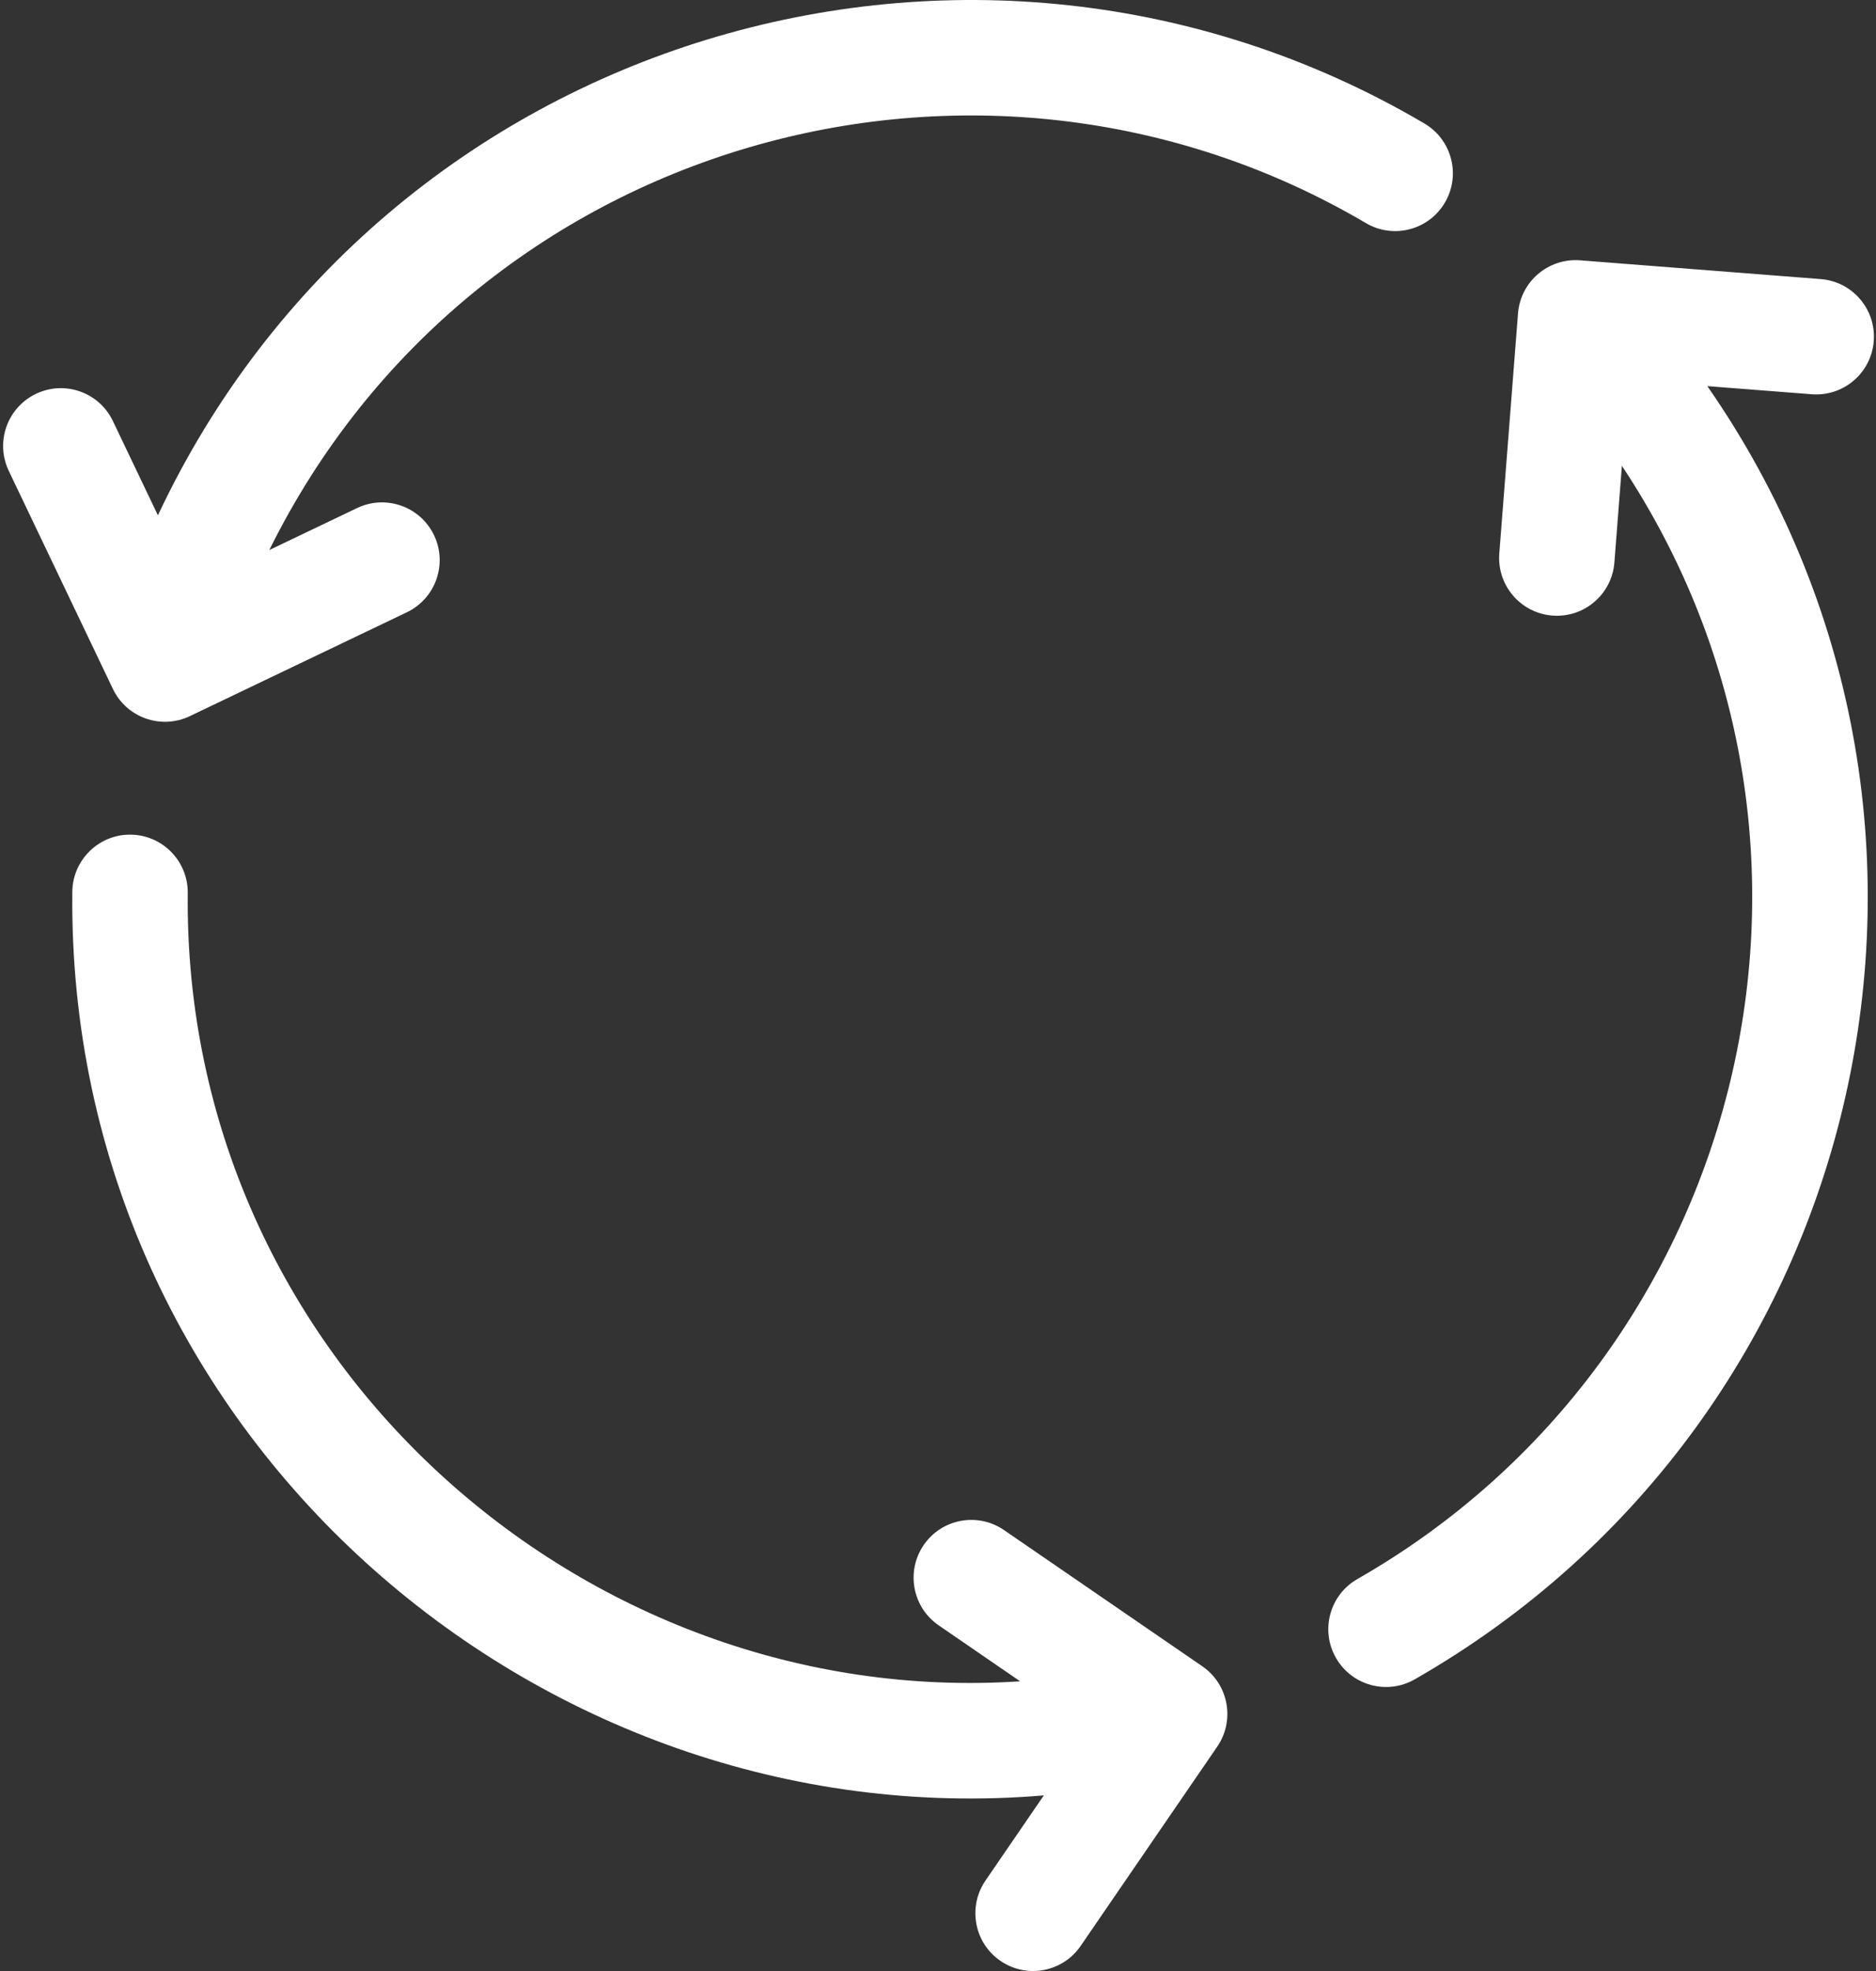<svg width="40" height="42" viewBox="0 0 40 42" fill="none" xmlns="http://www.w3.org/2000/svg">
<rect x="0" y="0" width="40" height="42" fill="#333333" stroke="none"/>
<path fill-rule="evenodd" clip-rule="evenodd" d="M4.048 15.26L8.675 13.047C9.288 12.754 9.547 12.019 9.255 11.406C8.961 10.792 8.227 10.533 7.614 10.826L5.742 11.721C10.065 2.98 20.887 -0.092 29.124 4.754C29.71 5.099 30.464 4.903 30.808 4.317C31.153 3.731 30.957 2.977 30.372 2.632C20.773 -3.015 8.188 0.725 3.367 10.981L2.407 8.972C2.114 8.358 1.38 8.099 0.767 8.392C0.154 8.685 -0.106 9.42 0.187 10.034L2.407 14.68C2.7 15.294 3.435 15.553 4.048 15.26ZM25.636 35.507L21.407 32.604C20.846 32.219 20.08 32.362 19.696 32.922C19.311 33.483 19.454 34.25 20.014 34.634L21.751 35.827C12.437 36.444 3.898 28.938 4.003 19.03C4.01 18.35 3.465 17.793 2.786 17.786C2.122 17.774 1.549 18.313 1.542 19.004C1.42 30.525 11.442 39.173 22.257 38.258L21.013 40.072C20.628 40.633 20.771 41.4 21.331 41.784C21.892 42.169 22.658 42.026 23.042 41.465L25.954 37.219C26.338 36.658 26.196 35.892 25.636 35.507ZM38.821 5.947C39.498 5.999 40.005 6.592 39.952 7.27C39.899 7.948 39.307 8.454 38.63 8.401L36.404 8.228C42.819 17.458 39.914 30.213 30.163 35.786C29.573 36.123 28.822 35.918 28.485 35.328C28.147 34.737 28.352 33.985 28.942 33.648C37.275 28.886 39.94 17.997 34.582 9.926L34.422 11.986C34.372 12.631 33.833 13.121 33.197 13.121C32.475 13.121 31.913 12.508 31.968 11.794L32.367 6.679C32.419 6.001 33.012 5.496 33.689 5.547L38.821 5.947Z" fill="white"/>
</svg>
